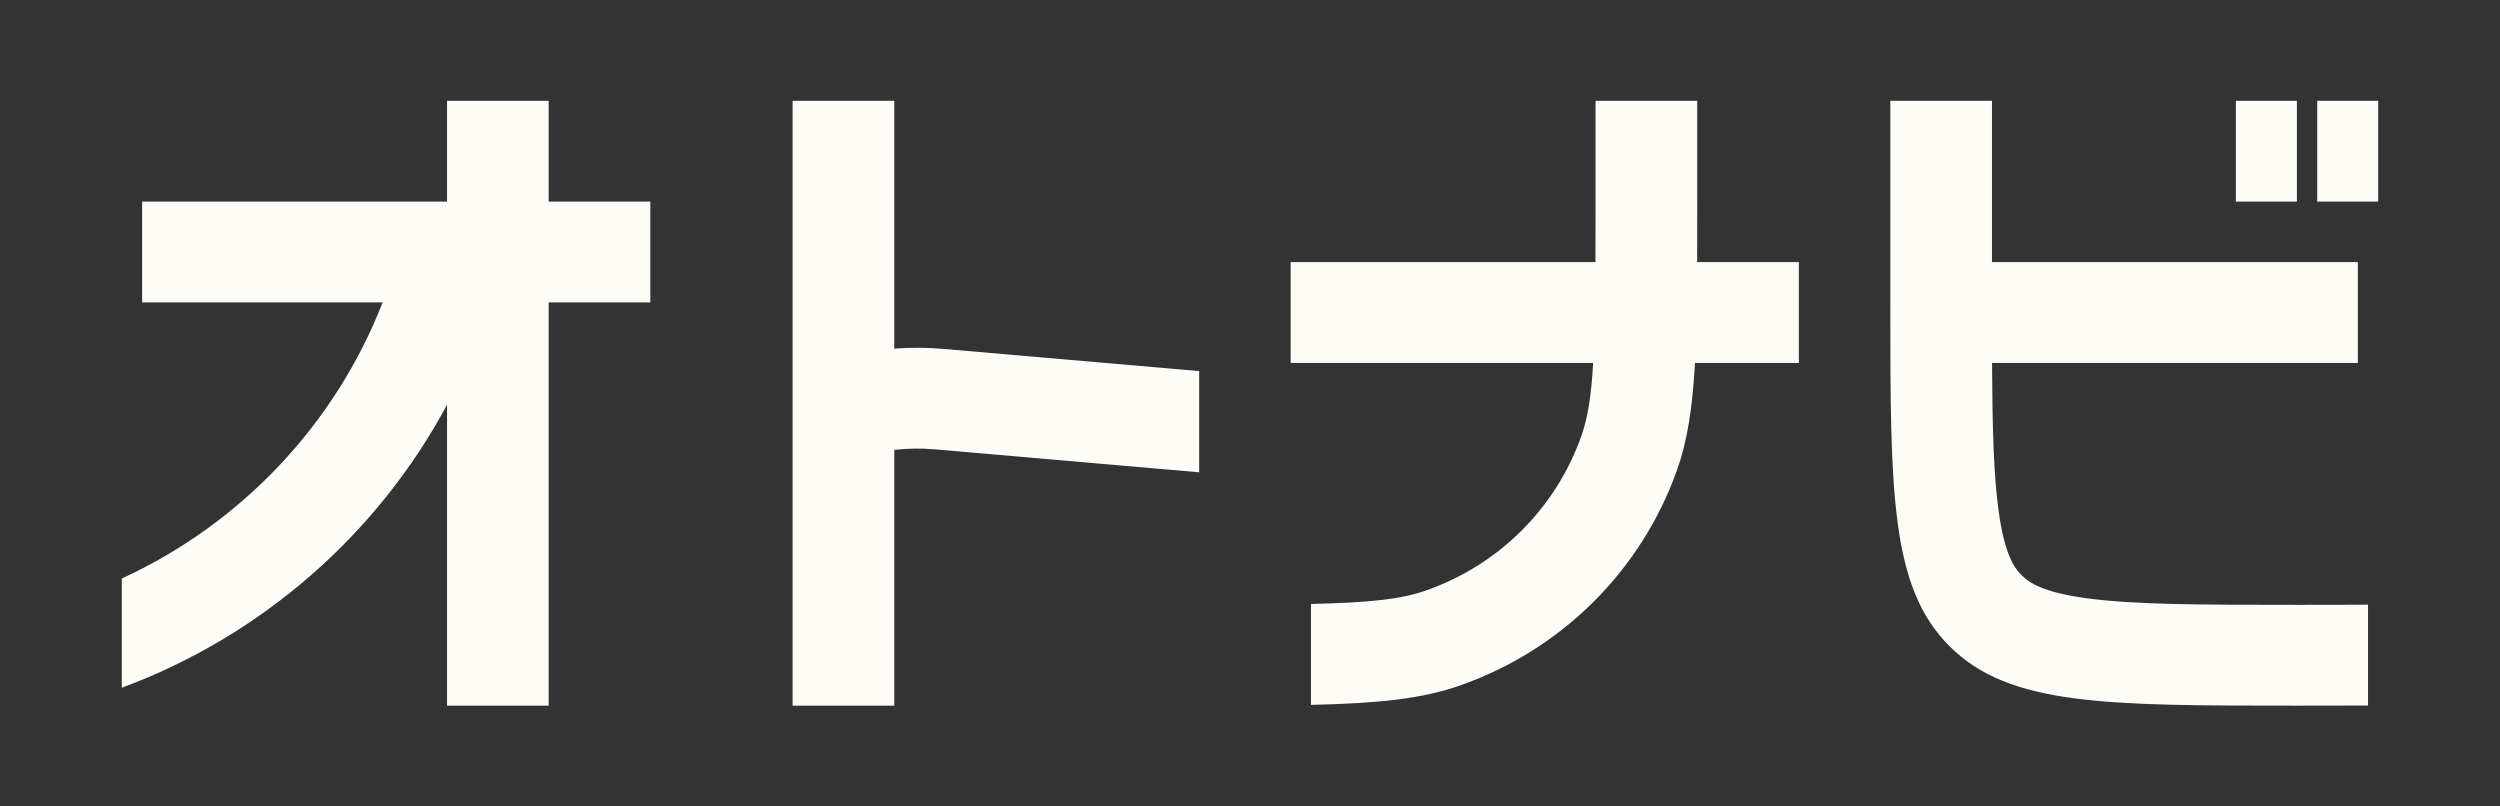 <svg width="62" height="20" viewBox="0 0 62 20" fill="none" xmlns="http://www.w3.org/2000/svg">
<rect x="0" y="0" width="62" height="20" fill="#333333" stroke="none"/>
<path fill-rule="evenodd" clip-rule="evenodd" d="M49.401 2.5V6.5H58.475V9H49.403C49.411 10.607 49.441 11.755 49.563 12.653C49.71 13.738 49.947 14.078 50.139 14.268C50.331 14.458 50.674 14.693 51.767 14.839C52.933 14.995 54.515 15 56.963 15C57.608 15 58.194 15 58.727 14.996V17.497C58.178 17.5 57.591 17.5 56.963 17.5C52.21 17.5 49.833 17.5 48.357 16.035C46.88 14.571 46.88 12.214 46.88 7.5V2.5H49.401ZM56.963 2.5H55.45V5H56.963V2.5ZM57.467 2.5H58.979V5H57.467V2.5ZM39.57 2.5V5C39.57 5.553 39.569 6.051 39.567 6.5H32.008V9H39.51C39.461 9.853 39.373 10.371 39.217 10.814C38.583 12.61 37.16 14.021 35.35 14.649C34.751 14.857 34.015 14.944 32.512 14.978V17.481C34.16 17.444 35.247 17.334 36.182 17.009C38.717 16.13 40.709 14.153 41.596 11.64C41.851 10.915 41.975 10.1 42.035 9H44.612V6.5H42.089C42.091 6.038 42.091 5.54 42.091 5V2.5H39.57ZM13.607 2.5H11.087V5H3.525V7.5H9.489C8.31 10.53 5.975 12.989 3.021 14.347V17.056C6.494 15.768 9.362 13.251 11.087 10.037V17.5H13.607V7.5H16.128V5H13.607V2.5ZM19.657 2.5H22.178V8.646C22.581 8.616 22.993 8.618 23.409 8.654L29.74 9.203V11.713L23.19 11.144C22.846 11.114 22.508 11.119 22.178 11.156V17.5H19.657V2.5Z" fill="#FEFCF6"/>
</svg>

